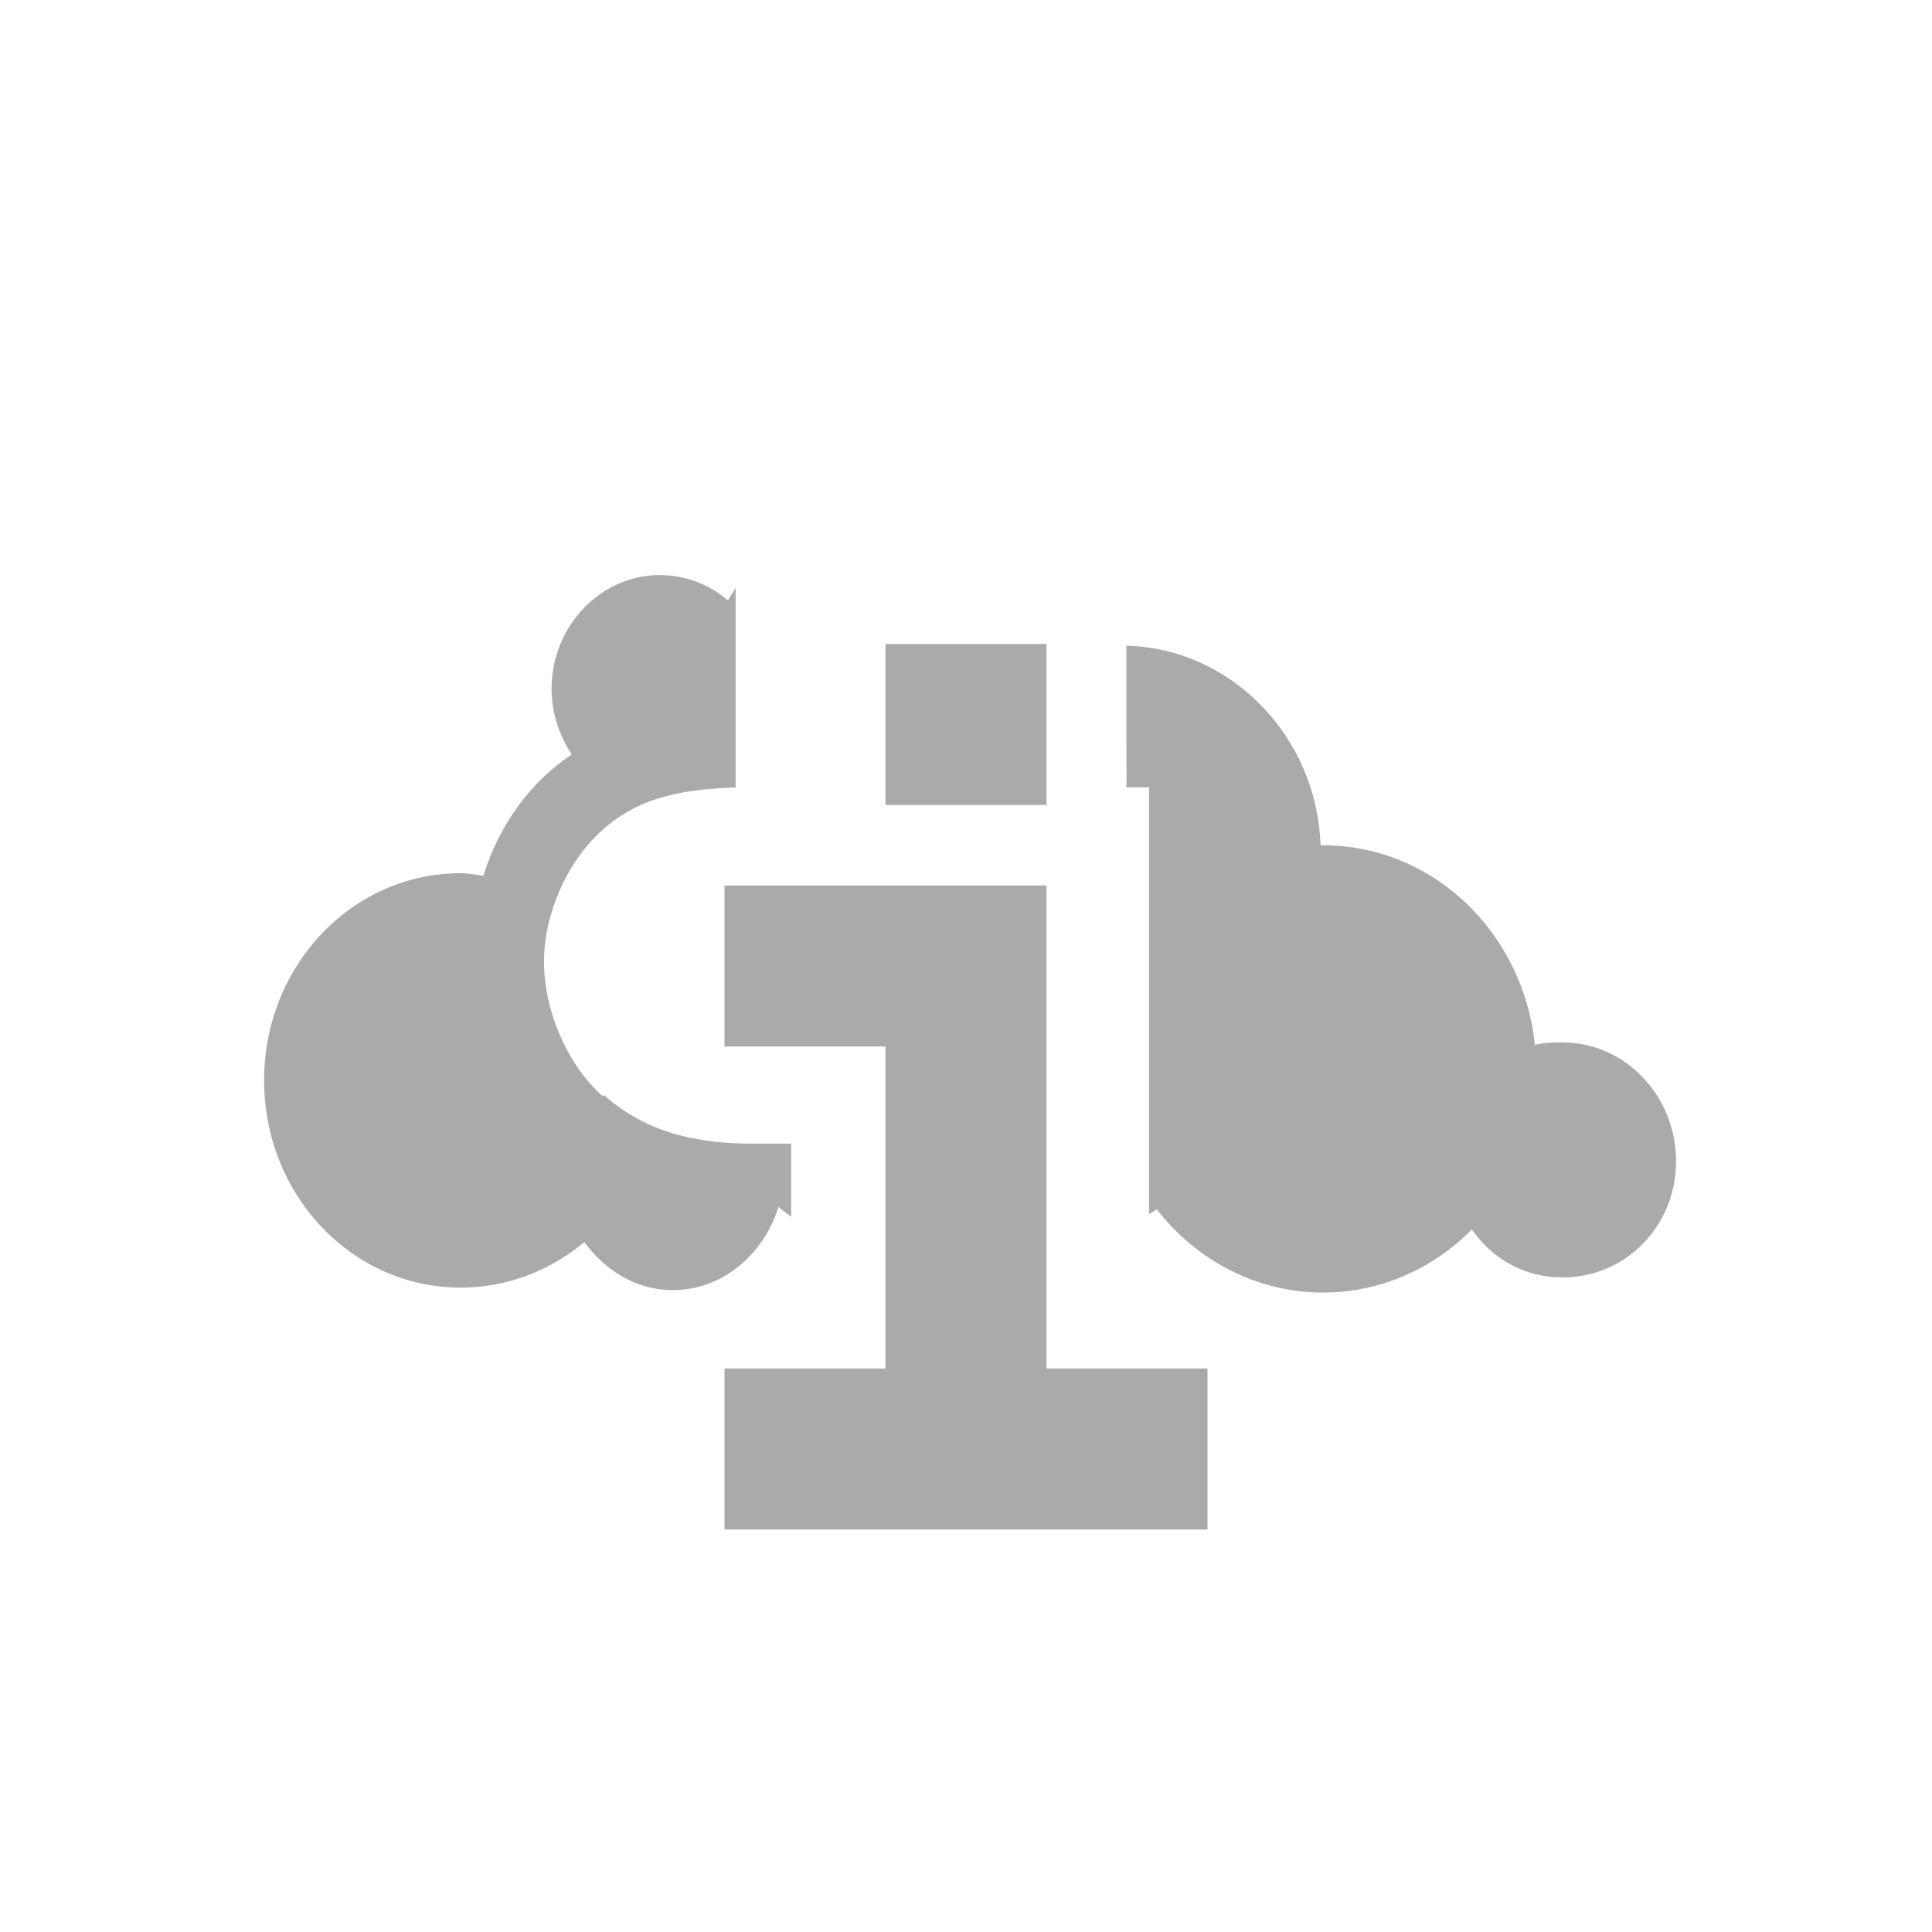 <svg xmlns="http://www.w3.org/2000/svg" viewBox="0 0 24 24">
 <g transform="matrix(0.066,0,0,0.069,-10.84,3.097)" style="fill:#aaaaaa;fill-opacity:1;stroke:none">
  <path d="m 7.156 5.125 c -0.739 0 -1.344 0.635 -1.344 1.406 0 0.299 0.097 0.585 0.25 0.813 -0.518 0.344 -0.904 0.878 -1.094 1.5 c -0.092 -0.011 -0.186 -0.031 -0.281 -0.031 -1.354 0 -2.438 1.149 -2.438 2.563 c 0 1.413 1.083 2.563 2.438 2.563 0.577 0 1.112 -0.214 1.531 -0.563 0.256 0.347 0.641 0.594 1.094 0.594 0.623 0 1.13 -0.445 1.313 -1.031 0.047 0.048 0.106 0.08 0.156 0.125 l 0 -0.906 -0.469 0 c -0.643 0 -1.289 -0.108 -1.844 -0.594 l -0.031 0 c -0.449 -0.407 -0.719 -1.069 -0.719 -1.656 0 -0.578 0.273 -1.223 0.719 -1.625 0.492 -0.445 1.078 -0.507 1.656 -0.531 l 0 -0.594 0 -1.875 c -0.029 0.053 -0.068 0.101 -0.094 0.156 -0.23 -0.195 -0.524 -0.313 -0.844 -0.313 m 5.781 0.875 l 0 1.156 c 0 0.258 0.004 0.434 0 0.594 l 0.281 0 0 1.125 0 4.156 c 0.027 -0.025 0.067 -0.036 0.094 -0.063 c 0.486 0.624 1.231 1.031 2.063 1.031 c 0.717 0 1.367 -0.299 1.844 -0.781 0.255 0.368 0.657 0.594 1.125 0.594 0.775 0 1.406 -0.629 1.406 -1.438 0 -0.808 -0.632 -1.469 -1.406 -1.469 -0.12 0 -0.233 0.002 -0.344 0.031 -0.143 -1.387 -1.258 -2.469 -2.625 -2.469 -0.011 0 -0.021 0 -0.031 0 c -0.046 -1.349 -1.109 -2.436 -2.406 -2.469" transform="matrix(15.186,0,0,14.556,179.8,-15.961)"/>
 </g>
 <path d="m 9 19 0 -2 l 2 0 l 0 -4 -2 0 0 -2 l 4 0 l 0 6 2 0 0 2 z" style="fill:#aaaaaa;fill-opacity:1;stroke:none"/>
 <path d="m 11 8 0 2 2 0 0 -2 z" style="fill:#aaaaaa;fill-opacity:1;stroke:none"/>
</svg>
